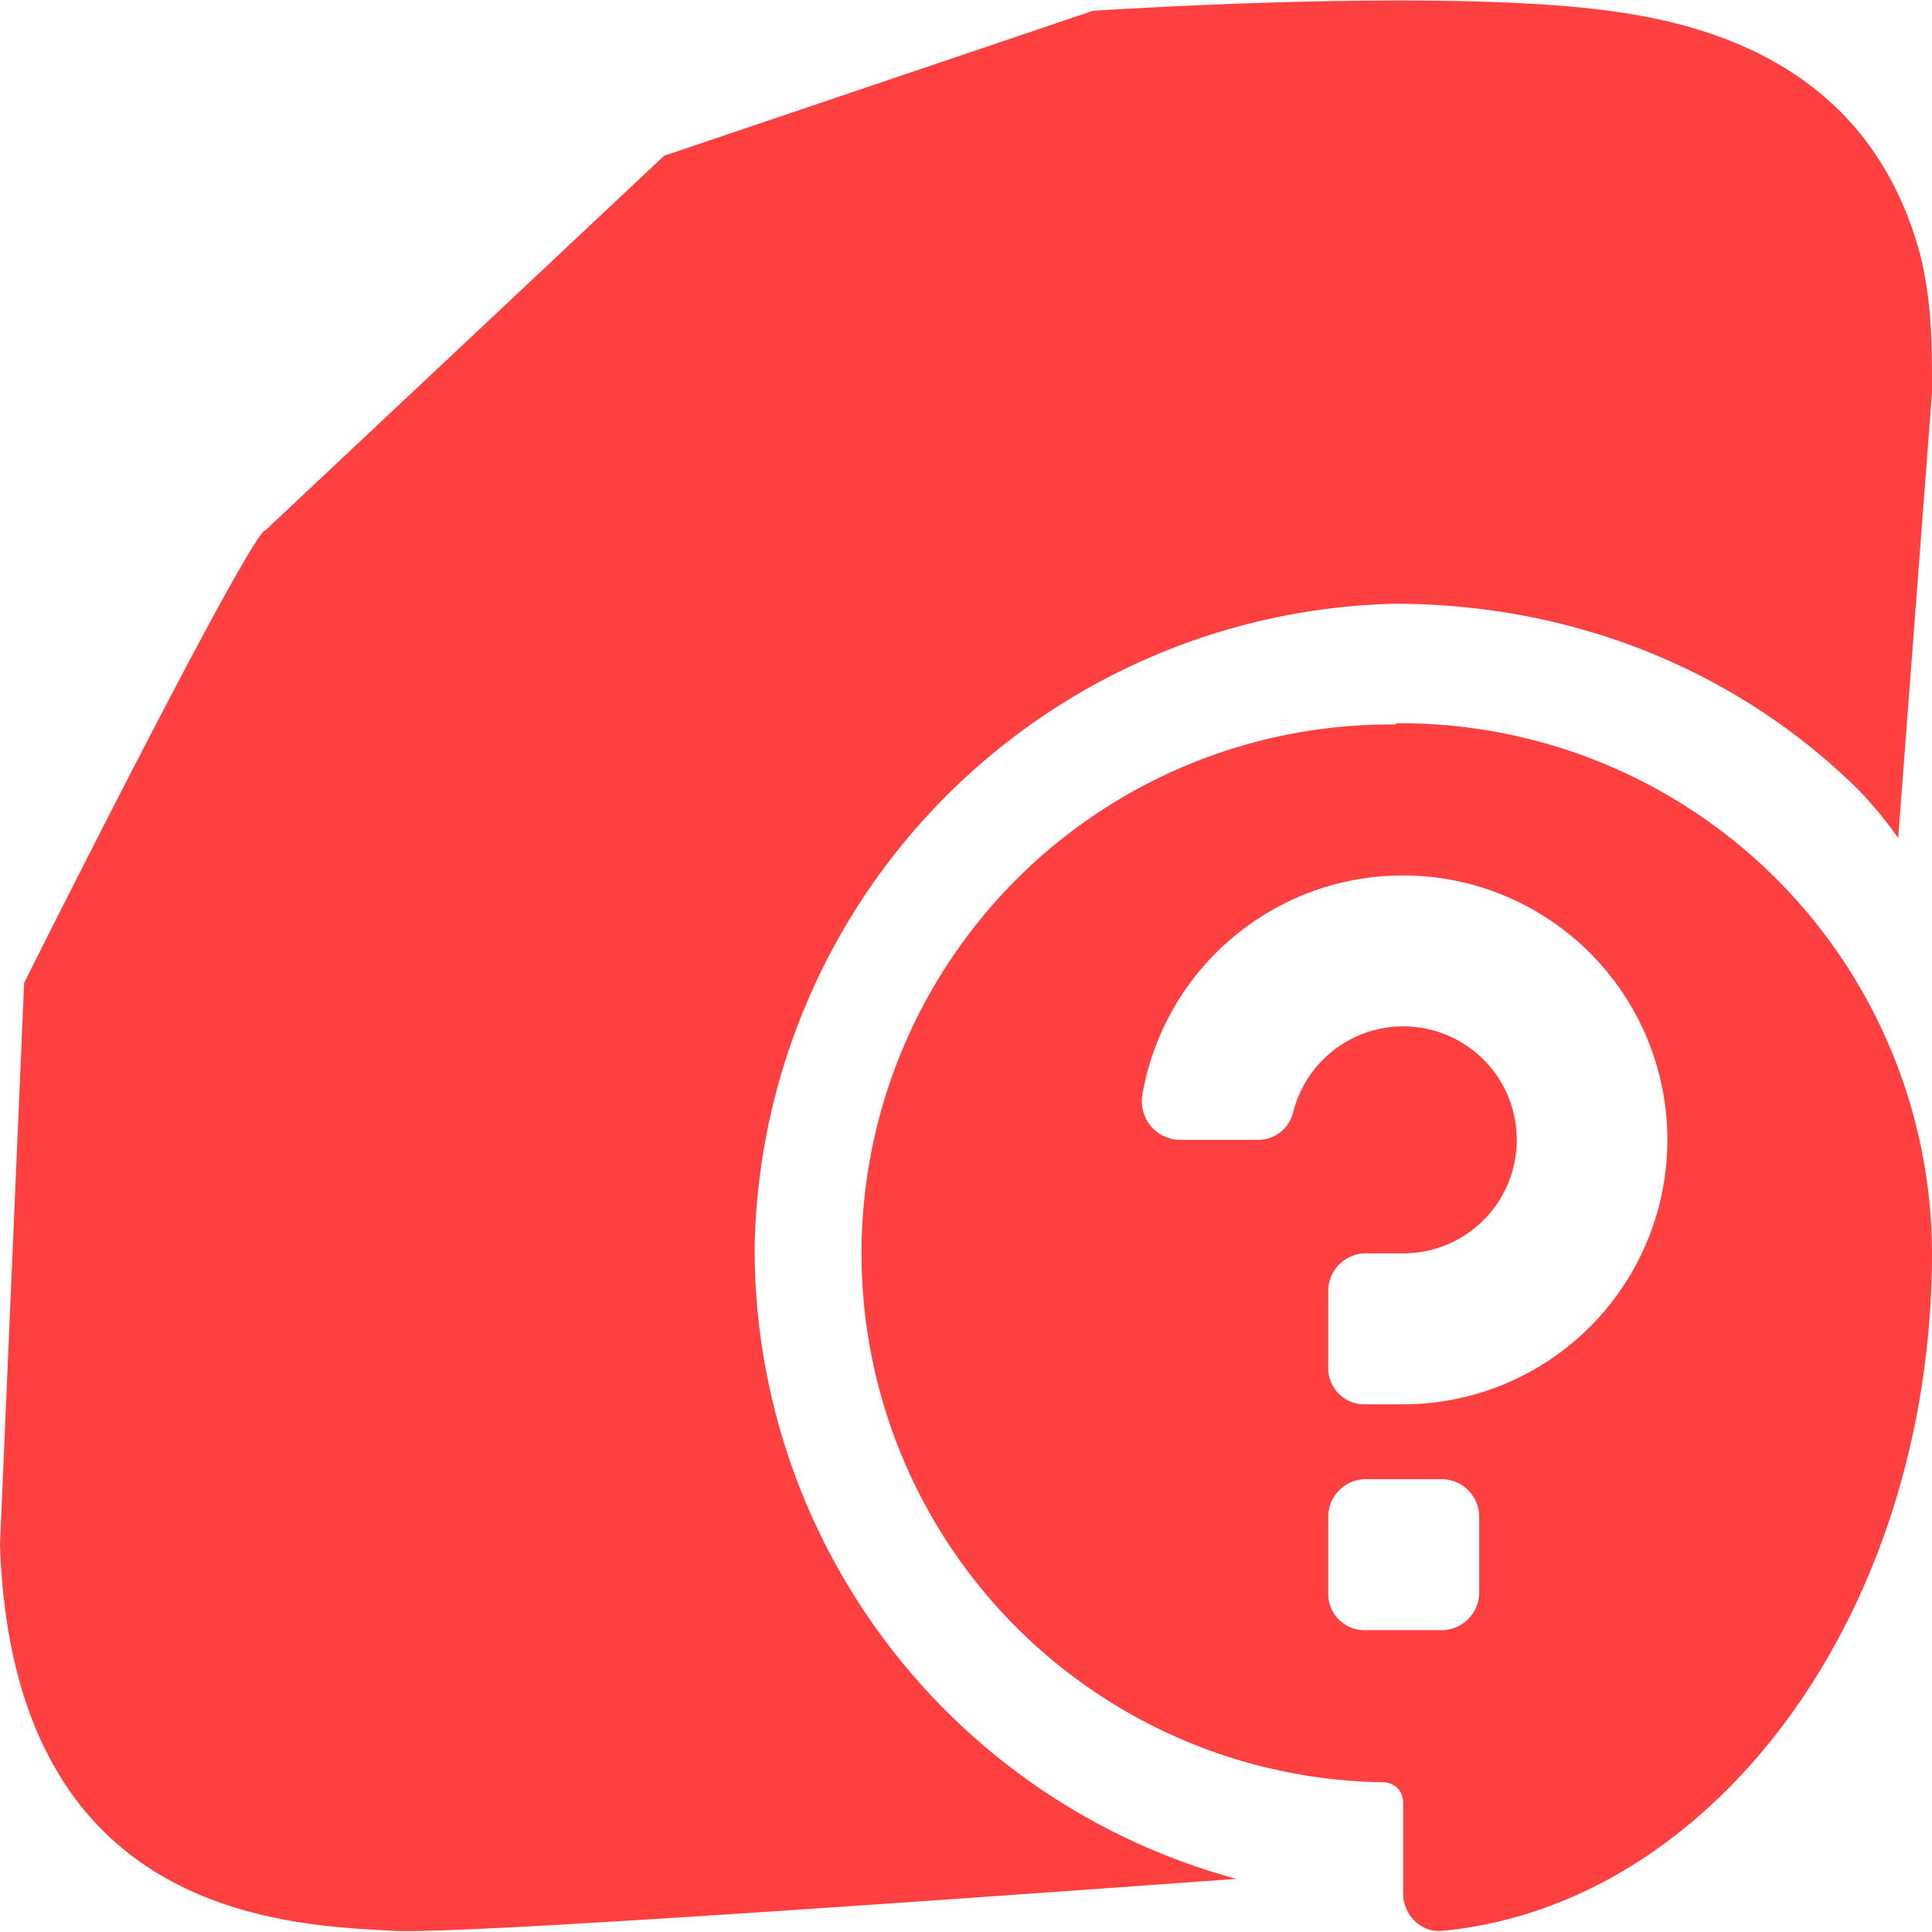 <svg xmlns="http://www.w3.org/2000/svg" viewBox="0 0 16 16"><path fill="#ff4040" fill-rule="evenodd" d="M6.25 10.31A5.43 5.43 0 0 1 11.55 5c1.45 0 2.82.53 3.85 1.55q.18.19.32.39L16 3.25c0-.4 0-.75-.1-1.15-.3-1.1-1.1-1.8-2.5-2C12-.11 9.05.09 9.05.09L5.5 1.29l-3.3 3.1c-.1 0-1.4 2.55-2 3.75L0 12.79c.1 3.05 2.3 3.15 3.25 3.2.51.03 3.95-.21 6.99-.43a5.4 5.4 0 0 1-3.99-5.25"/><path fill="#ff4040" d="M11.56 6a4.38 4.38 0 0 0-.09 8.76q.13.02.15.15v.77c0 .18.15.33.33.31 2.26-.22 4.05-2.65 4.05-5.62a4.4 4.4 0 0 0-4.44-4.38Zm.69 7.19c0 .17-.14.31-.31.31h-.63a.3.3 0 0 1-.31-.31v-.63c0-.17.14-.31.31-.31h.63c.17 0 .31.14.31.31zm-.63-1.56h-.31a.3.3 0 0 1-.31-.31v-.63c0-.17.14-.31.31-.31h.31a.94.94 0 1 0-.91-1.17.3.3 0 0 1-.3.23h-.64a.32.32 0 0 1-.31-.37 2.19 2.19 0 1 1 2.15 2.56Z"/></svg>
